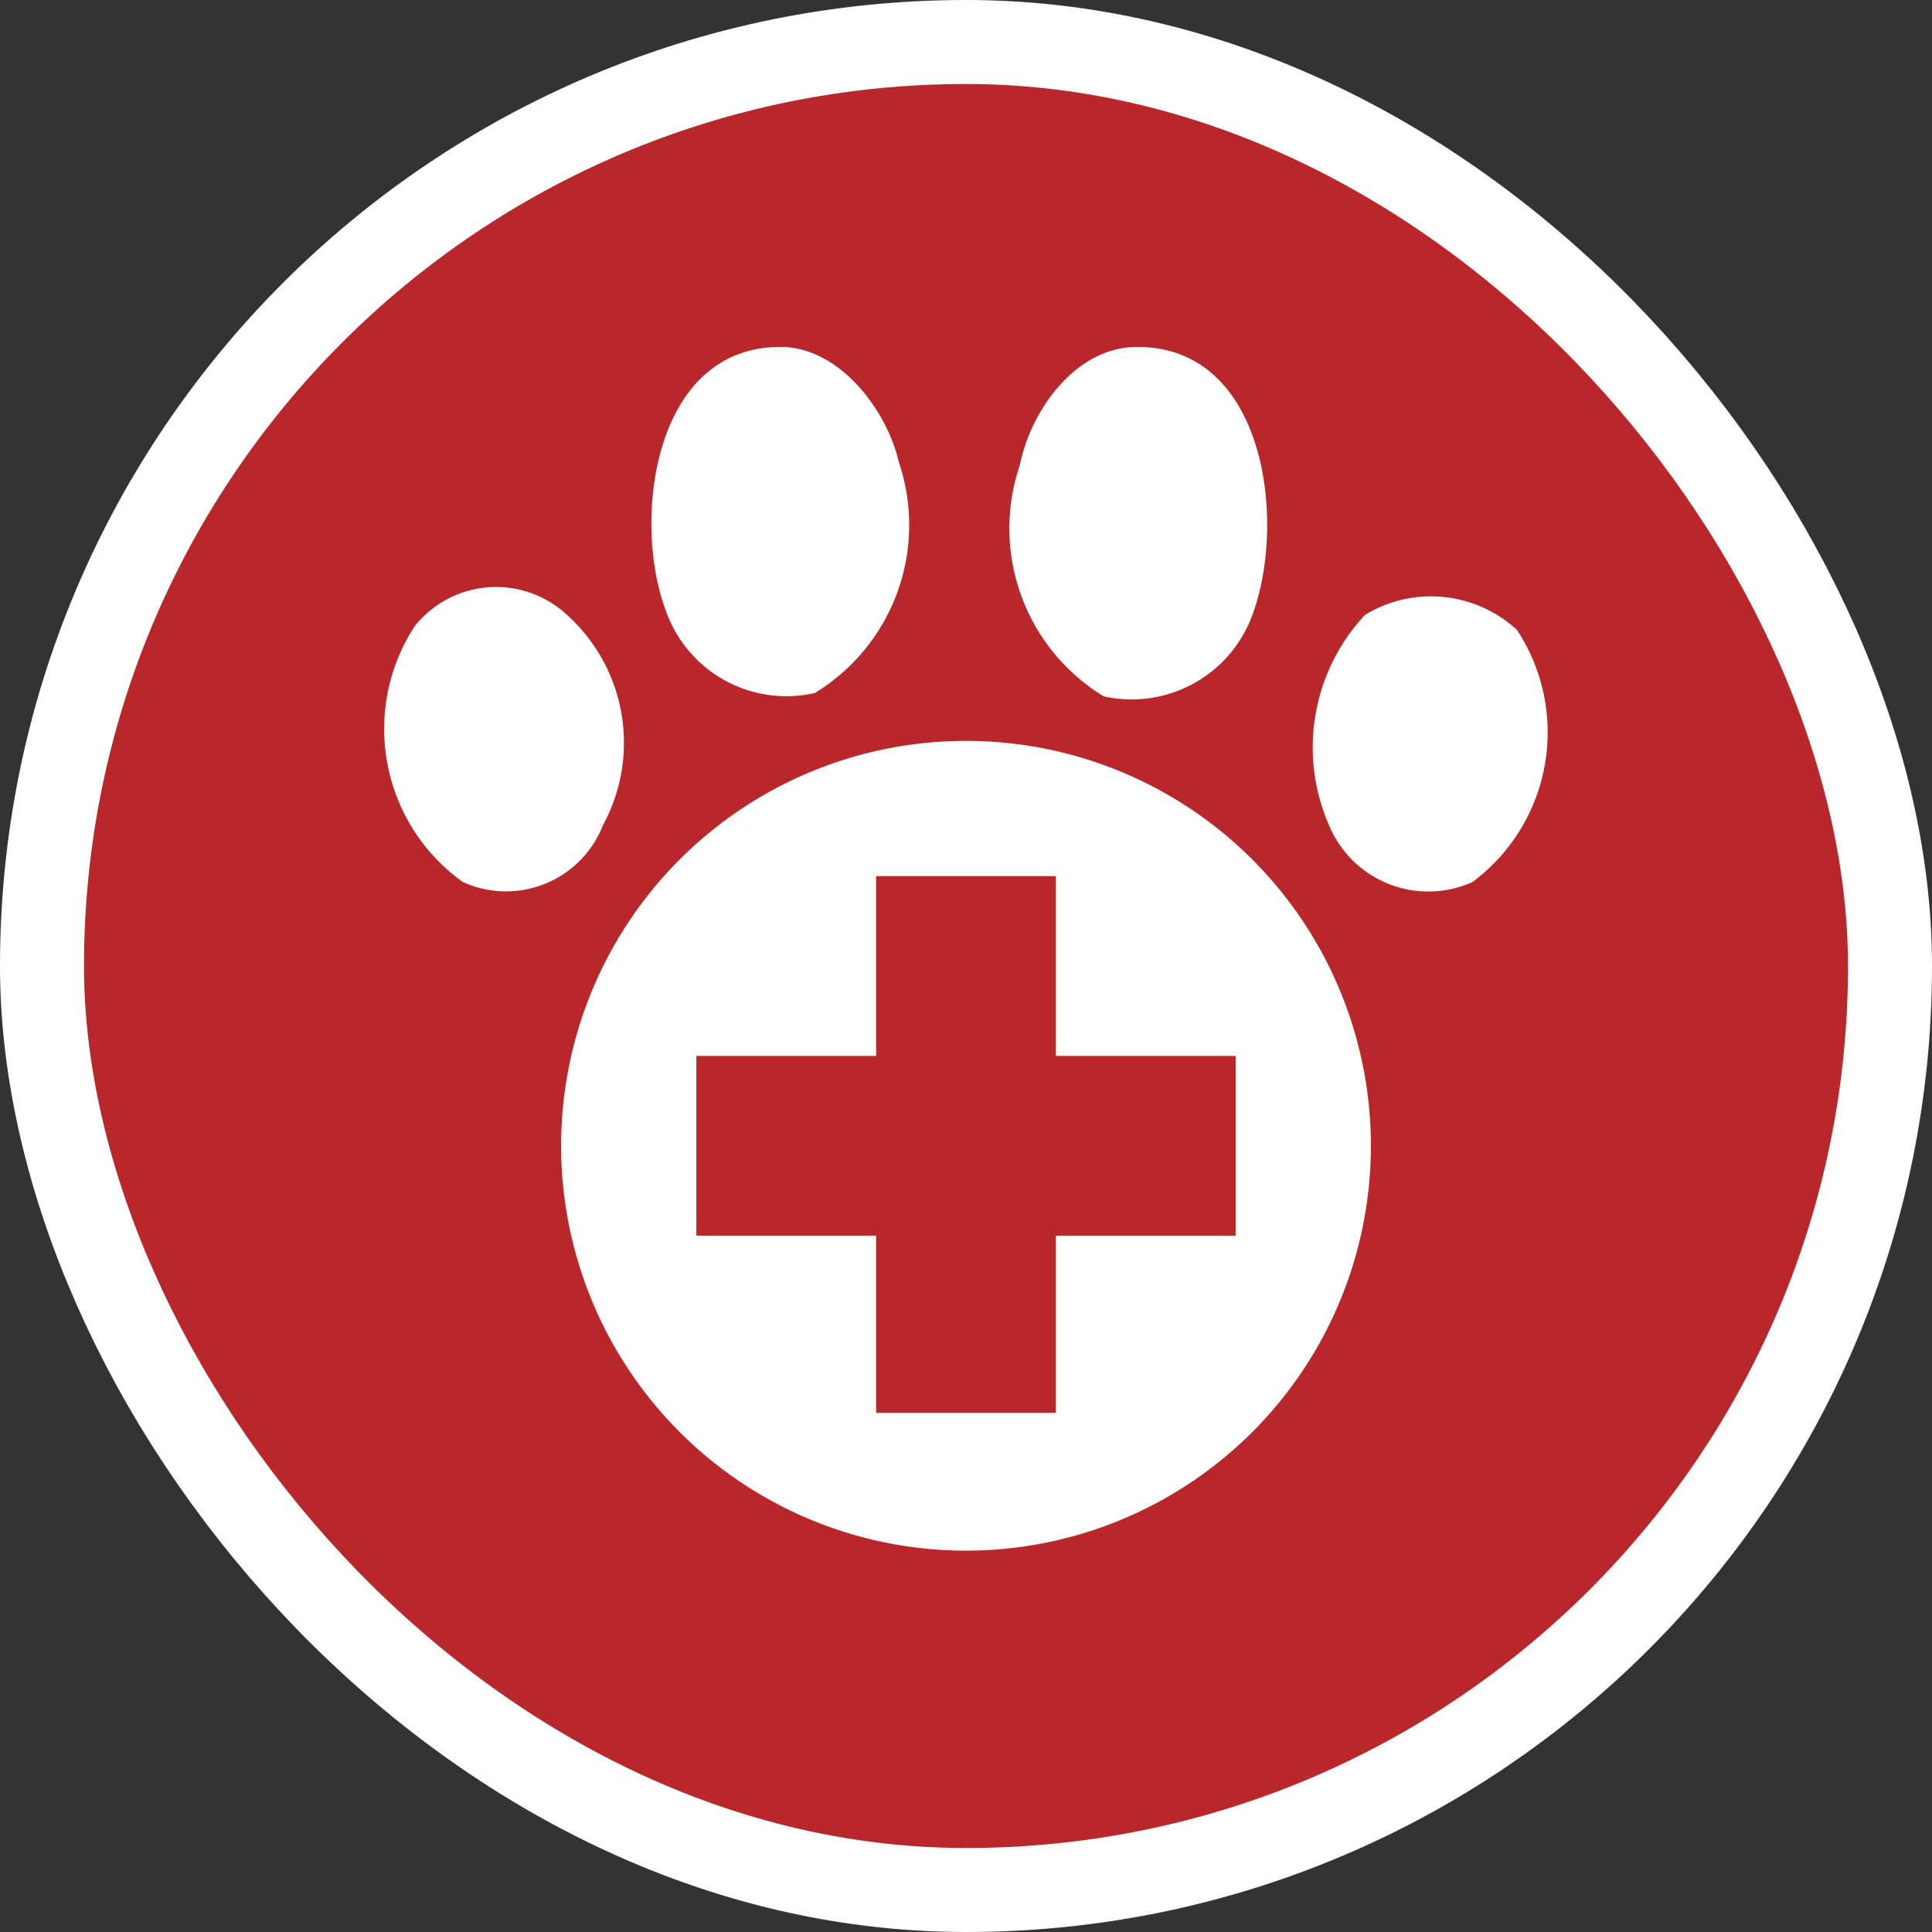 <svg xmlns="http://www.w3.org/2000/svg" viewBox="0 0 23 23" height="23" width="23"><rect x="0" y="0" width="23" height="23" fill="#333333" stroke="none"/><title>veterinary_15.svg</title><rect fill="none" x="0" y="0" width="23" height="23"></rect><rect x="1" y="1" rx="10.5" ry="10.5" width="21" height="21" stroke="#ffffff" style="stroke-linejoin:round;stroke-miterlimit:4;" fill="#ffffff" stroke-width="2"></rect><rect x="1" y="1" width="21" height="21" rx="10.5" ry="10.5" fill="#ba272a"></rect><path fill="#fff" transform="translate(4 4)" d="M5.29.13C3.77.13,3.53,2.2,3.92,3.25a1.52,1.52,0,0,0,1.78,1,2.34,2.34,0,0,0,1-2.75C6.56.89,6,.13,5.29.13Zm4.25,0c-.74,0-1.27.76-1.4,1.41a2.34,2.34,0,0,0,1,2.75,1.53,1.53,0,0,0,1.78-1C11.31,2.2,11.07.13,9.54.13ZM.94,3.45A2.24,2.24,0,0,0,1.51,6.5a1.24,1.24,0,0,0,1.67-.68,2.05,2.05,0,0,0-.43-2.5A1.24,1.24,0,0,0,.94,3.45Zm11.31-.13a2.31,2.31,0,0,0-.43,2.5,1.28,1.28,0,0,0,1.71.68,2.22,2.22,0,0,0,.53-3A1.51,1.51,0,0,0,12.25,3.32ZM7.5,4.82a4.82,4.82,0,1,0,4.82,4.82A4.82,4.82,0,0,0,7.5,4.82ZM6.43,6.43H8.57V8.57h2.14v2.14l-2.14,0v2.11H6.43V10.71H4.29V8.57H6.43Z"></path></svg>